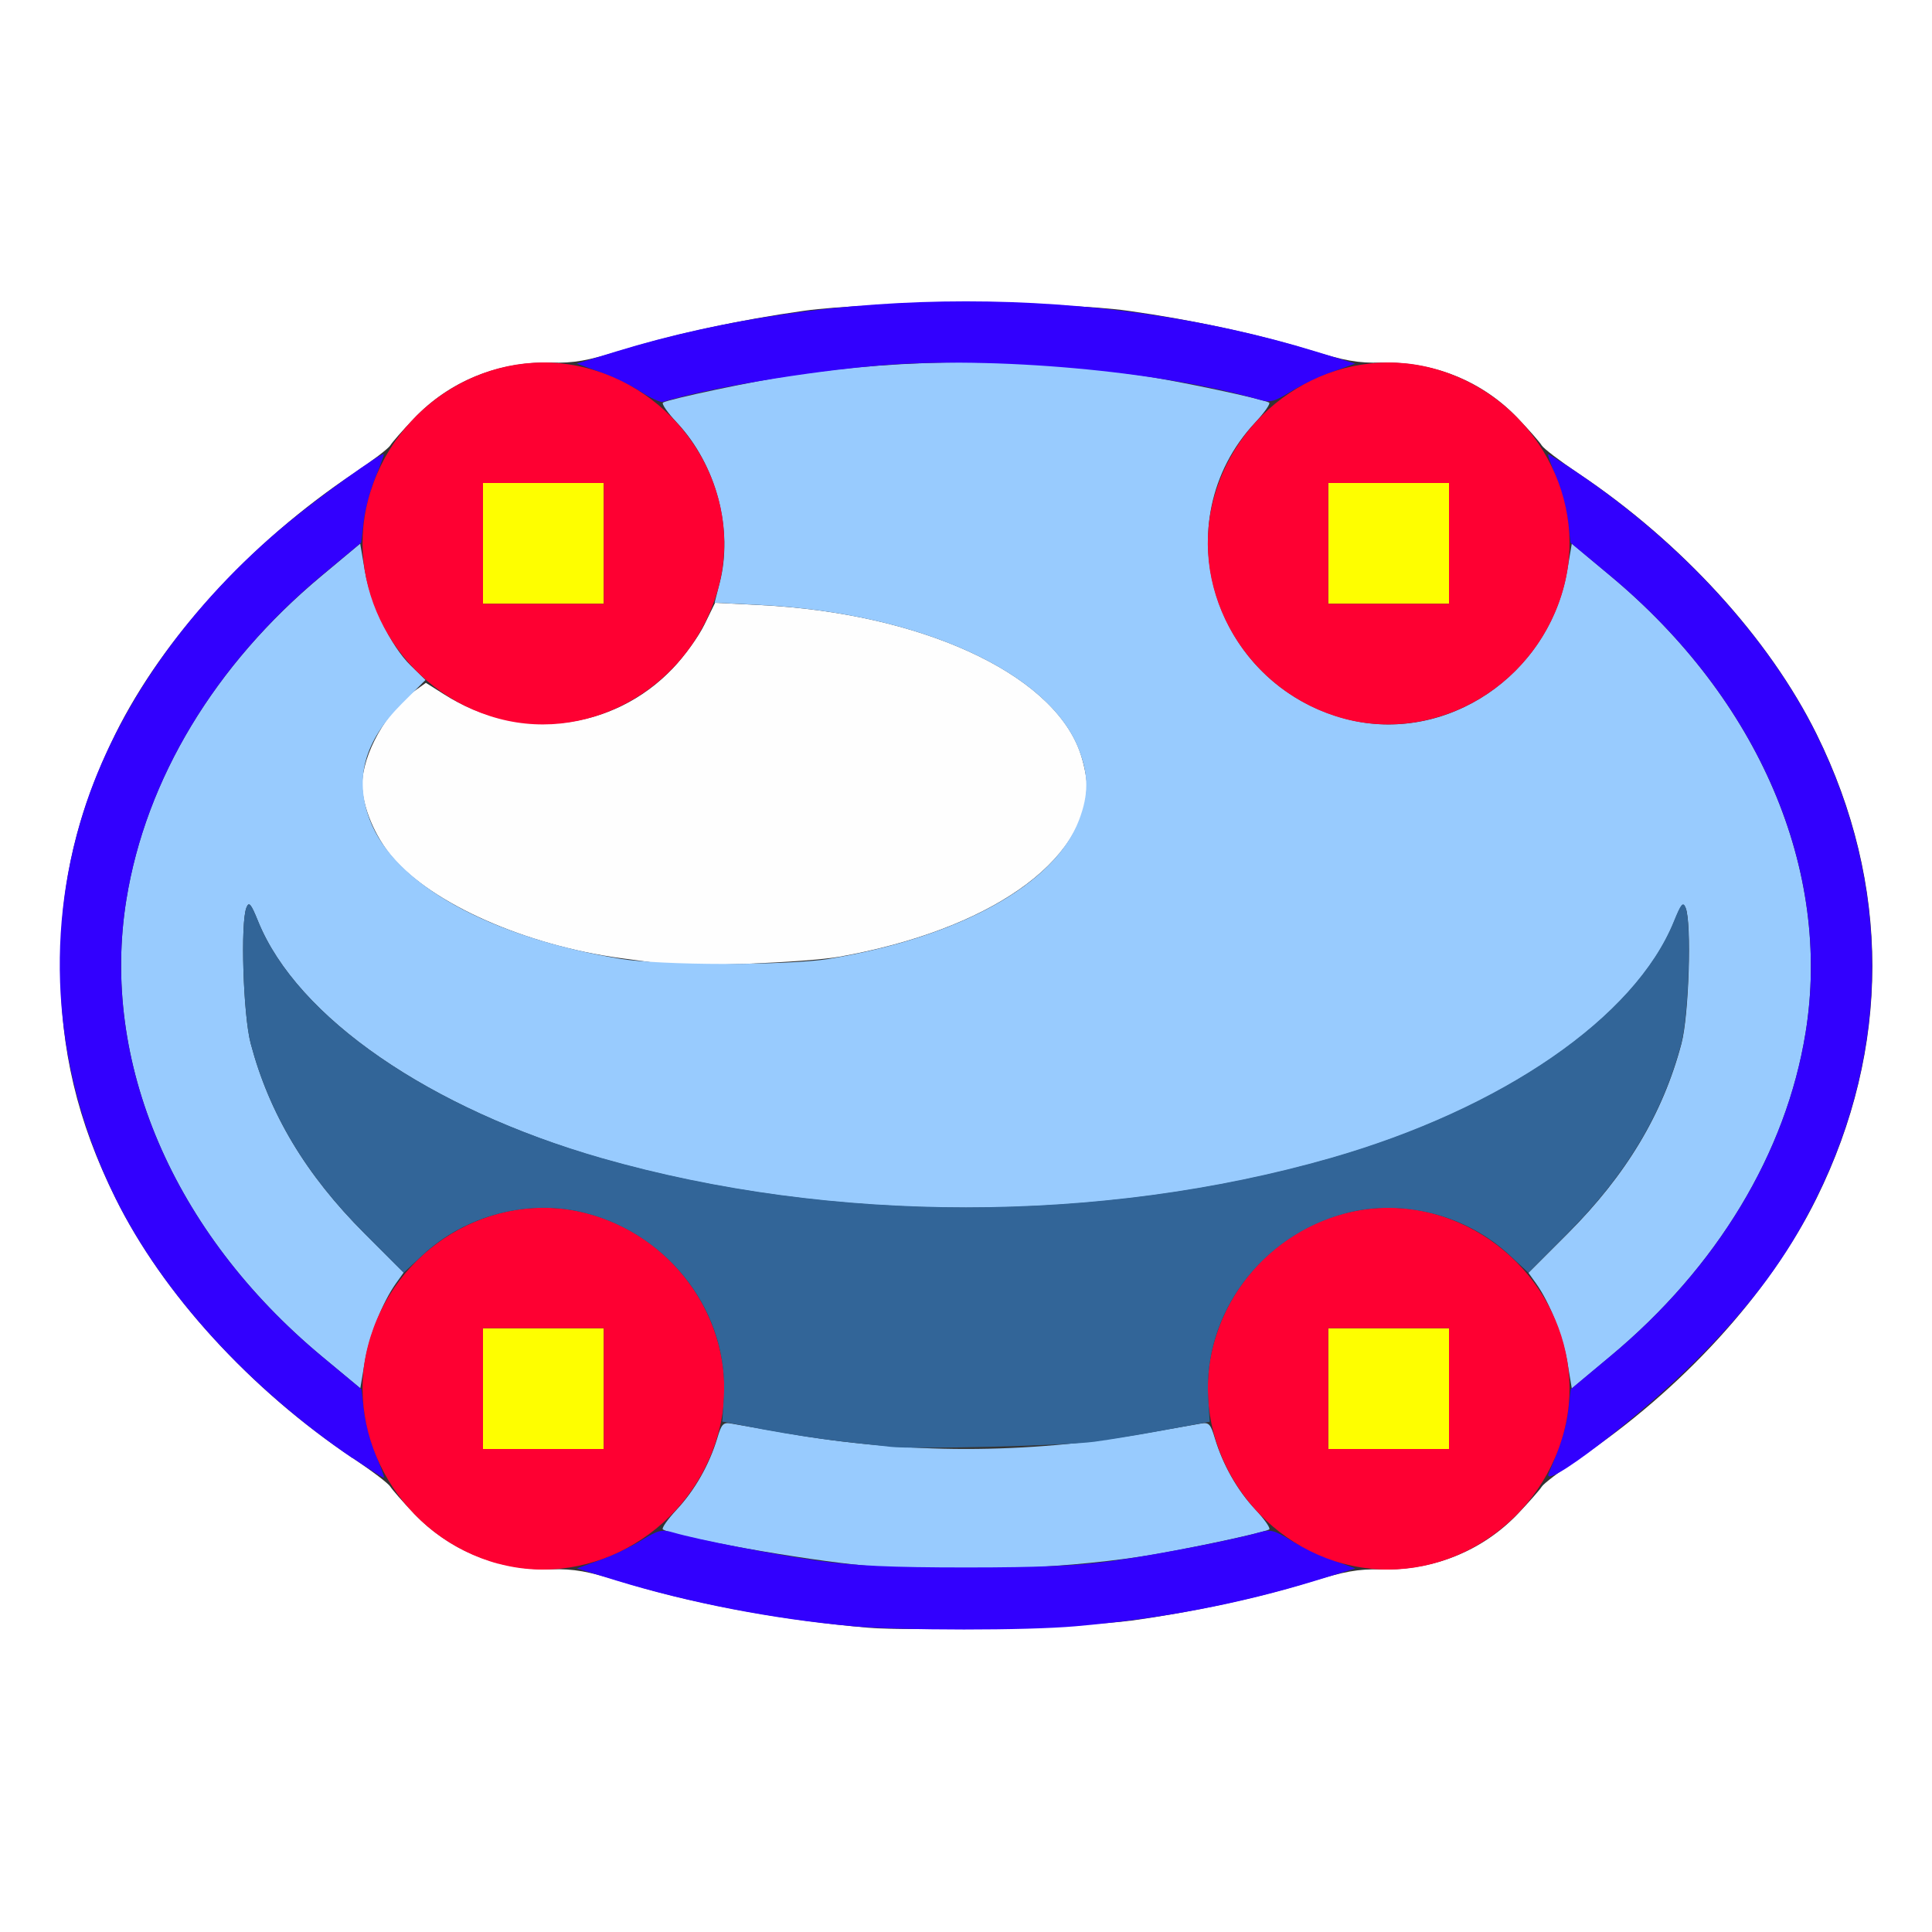 <?xml version="1.0" encoding="UTF-8" standalone="no"?>
<!-- Created with Inkscape (http://www.inkscape.org/) -->

<svg
   xmlns:dc="http://purl.org/dc/elements/1.1/"
   xmlns:cc="http://creativecommons.org/ns#"
   xmlns:rdf="http://www.w3.org/1999/02/22-rdf-syntax-ns#"
   xmlns:svg="http://www.w3.org/2000/svg"
   xmlns="http://www.w3.org/2000/svg"
   xmlns:sodipodi="http://sodipodi.sourceforge.net/DTD/sodipodi-0.dtd"
   xmlns:inkscape="http://www.inkscape.org/namespaces/inkscape"
   version="1.1"
   id="svg2"
   width="16"
   height="16"
   viewBox="0 0 16 16"
   sodipodi:docname="SHADING_VERT_SMOOTH..svg"
   inkscape:version="0.92.4 (5da689c313, 2019-01-14)">
  <rect x="0" y="0" width="16" height="16" fill="#333333" stroke="none"/>
  <defs
     id="defs6" />
  <sodipodi:namedview
     pagecolor="#ffffff"
     bordercolor="#666666"
     borderopacity="1"
     objecttolerance="10"
     gridtolerance="10"
     guidetolerance="10"
     inkscape:pageopacity="0"
     inkscape:pageshadow="2"
     inkscape:window-width="828"
     inkscape:window-height="480"
     id="namedview4"
     showgrid="false"
     inkscape:zoom="14.75"
     inkscape:cx="8"
     inkscape:cy="8"
     inkscape:window-x="0"
     inkscape:window-y="0"
     inkscape:window-maximized="0"
     inkscape:current-layer="svg2" />
  <g
     id="SHADING_VERT_SMOOTH.">
    <path
       style="fill:#ffffff;stroke-width:0.031"
       d="M 0,8 V 0 h 8 8 v 8 8 H 8 0 Z m 9.359,5.423 c 0.511,-0.071 1.051,-0.187 1.483,-0.32 0.293,-0.09 0.404,-0.11 0.595,-0.106 0.436,0.01 0.842,-0.155 1.134,-0.461 0.092,-0.097 0.181,-0.198 0.197,-0.224 0.016,-0.026 0.151,-0.129 0.3,-0.228 0.853,-0.569 1.584,-1.368 1.976,-2.161 0.616,-1.245 0.616,-2.599 0,-3.844 C 14.651,5.285 13.92,4.486 13.067,3.917 12.919,3.818 12.784,3.715 12.768,3.689 12.752,3.662 12.663,3.561 12.571,3.465 12.28,3.158 11.874,2.993 11.438,3.003 11.247,3.008 11.136,2.988 10.843,2.898 10.411,2.765 9.876,2.649 9.344,2.574 c -0.557,-0.079 -2.13,-0.079 -2.688,0 C 6.124,2.649 5.589,2.765 5.157,2.898 4.864,2.988 4.753,3.008 4.562,3.003 4.126,2.993 3.72,3.158 3.429,3.465 3.337,3.561 3.248,3.662 3.232,3.689 3.216,3.715 3.081,3.818 2.933,3.917 2.08,4.486 1.349,5.285 0.956,6.078 0.64,6.718 0.5,7.306 0.5,8 c 0,0.694 0.139,1.282 0.456,1.922 0.392,0.793 1.123,1.592 1.976,2.161 0.149,0.099 0.284,0.202 0.3,0.228 0.016,0.026 0.104,0.127 0.197,0.224 0.292,0.306 0.697,0.472 1.134,0.461 0.191,-0.004 0.302,0.015 0.595,0.106 0.581,0.179 1.305,0.314 2.03,0.378 0.347,0.031 1.813,-0.008 2.172,-0.058 z"
       id="path831"
       inkscape:connector-curvature="0" />
    <path
       style="fill:#fefefe;stroke-width:0.031"
       d="M 5.484,7.982 C 5.433,7.974 5.278,7.953 5.141,7.935 4.355,7.828 3.584,7.488 3.251,7.1 3.106,6.931 3,6.678 3,6.499 3,6.248 3.202,5.886 3.436,5.72 l 0.091,-0.065 0.149,0.094 C 4.296,6.143 5.076,6.055 5.571,5.536 5.668,5.435 5.786,5.271 5.834,5.172 l 0.088,-0.18 0.375,0.019 C 7.617,5.077 8.695,5.567 8.938,6.212 8.972,6.303 9,6.433 9,6.5 9,7.136 8.185,7.703 6.953,7.923 c -0.268,0.048 -1.263,0.088 -1.469,0.058 z"
       id="path829"
       inkscape:connector-curvature="0" />
    <path
       style="fill:#98cbfe;stroke-width:0.031"
       d="m 7.171,12.966 c -0.515,-0.046 -1.574,-0.235 -1.681,-0.3 -0.014,-0.008 0.038,-0.082 0.115,-0.165 0.149,-0.16 0.269,-0.371 0.335,-0.59 0.036,-0.121 0.049,-0.134 0.121,-0.121 0.044,0.008 0.249,0.044 0.455,0.08 0.987,0.173 1.982,0.173 2.969,0 0.206,-0.036 0.411,-0.072 0.455,-0.08 0.072,-0.013 0.085,4.59e-4 0.121,0.121 0.066,0.219 0.185,0.43 0.335,0.59 0.077,0.082 0.128,0.156 0.115,0.165 -0.048,0.029 -0.758,0.179 -1.063,0.225 -0.712,0.106 -1.603,0.136 -2.275,0.076 z M 2.661,11.229 C 1.432,10.204 0.829,8.792 1.047,7.448 1.208,6.452 1.778,5.507 2.661,4.771 L 2.983,4.502 3.021,4.725 c 0.047,0.277 0.215,0.625 0.38,0.786 l 0.123,0.12 -0.196,0.196 C 3.018,6.137 2.933,6.445 3.062,6.788 3.264,7.323 4.055,7.762 5.141,7.941 5.288,7.966 5.641,7.983 6,7.983 c 0.359,0 0.712,-0.017 0.859,-0.041 1.086,-0.18 1.877,-0.618 2.078,-1.153 0.079,-0.209 0.079,-0.367 0,-0.576 C 8.694,5.567 7.619,5.078 6.295,5.01 L 5.918,4.991 5.959,4.832 C 6.075,4.386 5.932,3.848 5.605,3.499 5.528,3.417 5.477,3.343 5.491,3.334 5.538,3.305 6.249,3.155 6.554,3.109 c 0.966,-0.144 1.927,-0.144 2.893,0 0.305,0.045 1.015,0.196 1.063,0.225 0.014,0.008 -0.038,0.082 -0.115,0.165 -0.765,0.818 -0.352,2.167 0.752,2.455 0.829,0.216 1.686,-0.361 1.833,-1.234 l 0.037,-0.218 0.322,0.269 c 1.229,1.025 1.832,2.438 1.614,3.782 -0.161,0.995 -0.732,1.941 -1.614,2.677 l -0.322,0.269 -0.036,-0.215 c -0.037,-0.219 -0.147,-0.496 -0.26,-0.655 l -0.063,-0.088 0.324,-0.324 c 0.486,-0.487 0.789,-0.992 0.943,-1.574 0.062,-0.232 0.086,-1.001 0.035,-1.124 -0.021,-0.052 -0.037,-0.033 -0.097,0.115 -0.323,0.795 -1.42,1.551 -2.842,1.959 -1.902,0.545 -4.138,0.545 -6.04,0 C 3.558,9.182 2.461,8.426 2.138,7.631 2.078,7.483 2.062,7.464 2.041,7.516 1.99,7.64 2.014,8.408 2.076,8.641 2.23,9.223 2.532,9.728 3.019,10.215 l 0.324,0.324 -0.063,0.088 c -0.113,0.159 -0.223,0.436 -0.26,0.655 l -0.036,0.215 z"
       id="path827"
       inkscape:connector-curvature="0" />
    <path
       style="fill:#fefe00;stroke-width:0.031"
       d="M 4,11.5 V 11 H 4.5 5 V 11.5 12 H 4.5 4 Z m 7,0 V 11 H 11.5 12 V 11.5 12 H 11.5 11 Z M 4,4.5 V 4 H 4.5 5 V 4.5 5 H 4.5 4 Z m 7,0 V 4 H 11.5 12 V 4.5 5 H 11.5 11 Z"
       id="path825"
       inkscape:connector-curvature="0" />
    <path
       style="fill:#3200fe;stroke-width:0.031"
       d="m 7.057,13.467 c -0.654,-0.058 -1.35,-0.193 -1.954,-0.378 l -0.325,-0.1 0.192,-0.07 c 0.106,-0.038 0.261,-0.112 0.345,-0.164 0.132,-0.082 0.166,-0.091 0.255,-0.065 0.217,0.063 0.838,0.184 1.212,0.236 0.293,0.041 0.598,0.055 1.219,0.055 0.621,0 0.926,-0.014 1.219,-0.055 0.374,-0.053 0.995,-0.174 1.212,-0.236 0.089,-0.026 0.123,-0.017 0.255,0.065 0.084,0.052 0.239,0.126 0.345,0.164 l 0.192,0.07 -0.325,0.1 c -0.63,0.193 -1.272,0.316 -1.991,0.379 -0.407,0.036 -1.443,0.036 -1.85,-6.38e-4 z M 2.921,12.077 C 2.06,11.493 1.346,10.71 0.956,9.922 0.452,8.903 0.358,7.778 0.69,6.726 0.963,5.86 1.57,5.001 2.38,4.333 2.65,4.11 3.161,3.744 3.178,3.761 c 0.004,0.004 -0.027,0.091 -0.069,0.193 -0.042,0.102 -0.085,0.266 -0.097,0.363 l -0.021,0.177 -0.326,0.271 C 1.781,5.502 1.209,6.45 1.047,7.448 0.828,8.794 1.434,10.209 2.667,11.234 l 0.326,0.271 0.021,0.177 c 0.011,0.098 0.055,0.261 0.097,0.363 0.042,0.102 0.073,0.189 0.069,0.193 -0.004,0.004 -0.12,-0.069 -0.257,-0.162 z m 9.906,0.122 c 0.104,-0.25 0.143,-0.377 0.161,-0.524 l 0.02,-0.17 0.325,-0.271 C 14.219,10.498 14.791,9.55 14.953,8.552 15.172,7.206 14.566,5.791 13.333,4.766 l -0.326,-0.271 -0.021,-0.177 c -0.011,-0.098 -0.055,-0.261 -0.097,-0.363 -0.042,-0.102 -0.073,-0.189 -0.069,-0.193 0.004,-0.004 0.12,0.069 0.257,0.162 0.861,0.584 1.575,1.367 1.965,2.155 0.616,1.245 0.616,2.6 -1.25e-4,3.844 -0.239,0.482 -0.528,0.874 -0.981,1.329 -0.473,0.476 -1.304,1.113 -1.235,0.948 z M 5.307,3.244 C 5.226,3.192 5.074,3.119 4.969,3.081 L 4.777,3.011 5.102,2.911 c 1.804,-0.554 3.991,-0.554 5.795,0 l 0.325,0.1 -0.192,0.07 c -0.106,0.038 -0.261,0.112 -0.345,0.164 -0.132,0.082 -0.166,0.091 -0.255,0.065 C 9.608,3.072 8.221,2.948 7.281,3.027 6.678,3.078 5.878,3.212 5.489,3.328 5.469,3.334 5.387,3.296 5.307,3.244 Z"
       id="path823"
       inkscape:connector-curvature="0" />
    <path
       style="fill:#fe0032;stroke-width:0.031"
       d="M 4.129,12.951 C 3.336,12.738 2.846,11.917 3.048,11.142 3.257,10.339 4.076,9.844 4.858,10.048 c 0.8,0.208 1.298,1.028 1.095,1.805 -0.211,0.81 -1.04,1.308 -1.825,1.097 z M 5,11.5 V 11 H 4.5 4 V 11.5 12 H 4.5 5 Z m 6.129,1.451 c -0.792,-0.213 -1.283,-1.034 -1.081,-1.809 0.209,-0.803 1.028,-1.298 1.81,-1.094 0.8,0.208 1.298,1.028 1.095,1.805 -0.211,0.81 -1.04,1.308 -1.825,1.097 z M 12,11.5 V 11 H 11.5 11 V 11.5 12 H 11.5 12 Z M 4.129,5.951 C 3.336,5.738 2.846,4.917 3.048,4.142 3.257,3.339 4.076,2.844 4.858,3.048 5.658,3.256 6.156,4.076 5.953,4.853 5.742,5.663 4.914,6.162 4.129,5.951 Z M 5,4.5 V 4 H 4.5 4 V 4.5 5 H 4.5 5 Z m 6.129,1.451 C 10.336,5.738 9.846,4.917 10.048,4.142 10.257,3.339 11.076,2.844 11.858,3.048 12.658,3.256 13.156,4.076 12.953,4.853 12.742,5.663 11.914,6.162 11.129,5.951 Z M 12,4.5 V 4 H 11.5 11 V 4.5 5 h 0.5 0.5 z"
       id="path821"
       inkscape:connector-curvature="0" />
    <path
       style="fill:#326598;stroke-width:0.031"
       d="m 7.375,11.982 c -0.06,-0.007 -0.243,-0.027 -0.406,-0.045 -0.163,-0.018 -0.452,-0.062 -0.642,-0.098 l -0.345,-0.066 0.012,-0.194 C 6.039,10.881 5.553,10.229 4.853,10.047 4.384,9.924 3.855,10.061 3.496,10.398 L 3.343,10.54 3.019,10.215 C 2.532,9.727 2.23,9.223 2.076,8.641 2.014,8.408 1.99,7.64 2.041,7.516 c 0.021,-0.052 0.037,-0.033 0.097,0.115 0.323,0.795 1.42,1.551 2.842,1.959 1.902,0.545 4.138,0.545 6.04,0 1.422,-0.408 2.519,-1.164 2.842,-1.959 0.06,-0.148 0.076,-0.167 0.097,-0.115 0.05,0.124 0.026,0.892 -0.035,1.124 -0.154,0.582 -0.456,1.087 -0.943,1.575 l -0.324,0.325 -0.152,-0.142 c -0.36,-0.337 -0.889,-0.473 -1.358,-0.351 -0.7,0.182 -1.185,0.835 -1.141,1.533 l 0.012,0.194 -0.361,0.067 c -0.198,0.037 -0.466,0.082 -0.595,0.099 -0.246,0.033 -1.5,0.064 -1.688,0.042 z"
       id="path819"
       inkscape:connector-curvature="0" />
  </g>
</svg>
